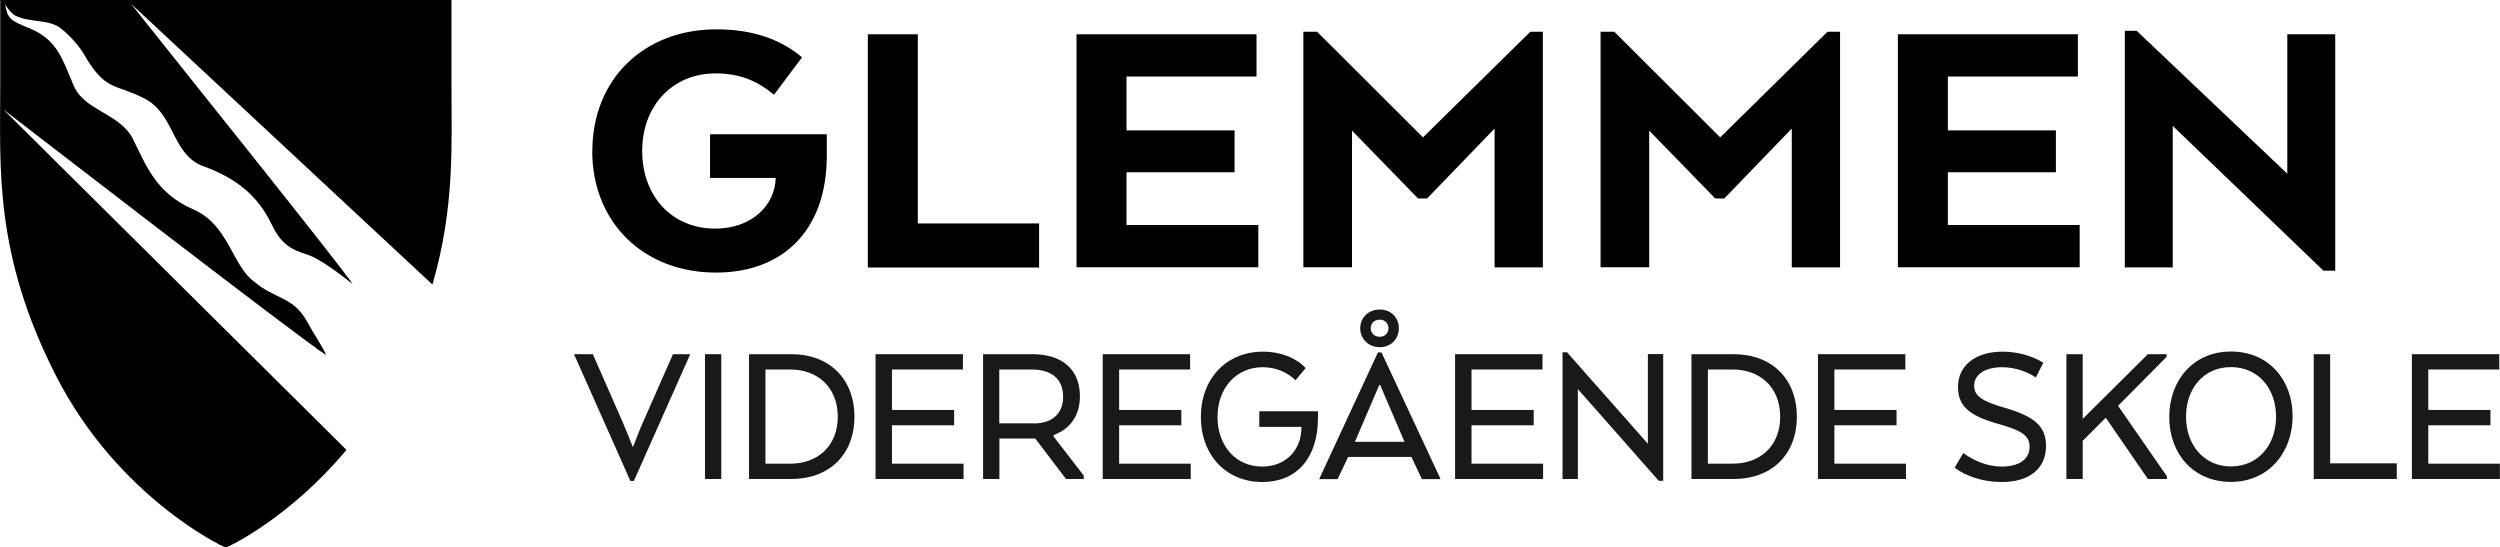<?xml version="1.0" encoding="UTF-8"?>
<svg id="Layer_1" data-name="Layer 1" xmlns="http://www.w3.org/2000/svg" viewBox="0 0 207.1 45.35">
  <defs>
    <style>
      .cls-1 {
        opacity: .9;
      }

      .cls-2 {
        stroke-width: 0px;
      }
    </style>
  </defs>
  <g class="cls-1">
    <g>
      <path class="cls-2" d="m47.55,29.34h1.56l2.46,5.6c.29.67.57,1.38.84,2.06h.04c.27-.68.53-1.4.83-2.06l2.47-5.6h1.43l-4.67,10.5h-.29l-4.67-10.5Z"/>
      <path class="cls-2" d="m58.4,29.34h1.35v10.34h-1.35v-10.34Z"/>
      <path class="cls-2" d="m62.05,29.34h3.5c3.14,0,5.23,2.03,5.23,5.18s-2.09,5.16-5.23,5.16h-3.5v-10.34Zm3.42,9.07c2.24,0,3.93-1.43,3.93-3.89s-1.69-3.91-3.93-3.91h-2.06v7.8h2.06Z"/>
      <path class="cls-2" d="m72.54,29.34h7.23v1.27h-5.88v3.35h5.15v1.27h-5.15v3.18h5.93v1.27h-7.29v-10.34Z"/>
      <path class="cls-2" d="m81.43,29.34h4.08c2.46,0,3.95,1.24,3.95,3.49,0,1.66-.87,2.74-2.18,3.21v.12l2.5,3.24v.28h-1.47l-2.55-3.35h-2.97v3.35h-1.35v-10.34Zm4.18,5.74c1.44,0,2.46-.71,2.46-2.22s-1.02-2.25-2.59-2.25h-2.7v4.46h2.83Z"/>
      <path class="cls-2" d="m91.36,29.34h7.23v1.27h-5.88v3.35h5.15v1.27h-5.15v3.18h5.93v1.27h-7.29v-10.34Z"/>
      <path class="cls-2" d="m99.48,34.54c0-3.18,2.12-5.41,5.15-5.41,1.5,0,2.77.54,3.53,1.36l-.84,1.01c-.66-.65-1.61-1.08-2.71-1.08-2.19,0-3.75,1.71-3.75,4.12s1.53,4.11,3.7,4.11c1.94,0,3.25-1.35,3.25-3.24v-.05h-3.49v-1.29h4.86v.54c0,3.35-1.77,5.32-4.61,5.32-3,0-5.09-2.23-5.09-5.4Z"/>
      <path class="cls-2" d="m114.16,29.19h.28l4.9,10.5h-1.55l-.87-1.84h-5.24l-.87,1.84h-1.53l4.87-10.5Zm2.19,7.41l-2.02-4.71h-.07l-2.02,4.71h4.11Zm-2.05-10.96c.94,0,1.58.68,1.58,1.55s-.63,1.57-1.58,1.57-1.62-.7-1.62-1.57.68-1.55,1.62-1.55Zm0,2.26c.44,0,.72-.33.72-.71s-.28-.71-.72-.71c-.47,0-.75.33-.75.71s.28.71.75.71Z"/>
      <path class="cls-2" d="m120.55,29.34h7.23v1.27h-5.88v3.35h5.15v1.27h-5.15v3.18h5.93v1.27h-7.29v-10.34Z"/>
      <path class="cls-2" d="m130.71,32.24v7.44h-1.27v-10.5h.37l6.7,7.58v-7.43h1.27v10.5h-.37l-6.7-7.6Z"/>
      <path class="cls-2" d="m140.12,29.34h3.5c3.14,0,5.23,2.03,5.23,5.18s-2.09,5.16-5.23,5.16h-3.5v-10.34Zm3.42,9.07c2.24,0,3.93-1.43,3.93-3.89s-1.69-3.91-3.93-3.91h-2.06v7.8h2.06Z"/>
      <path class="cls-2" d="m150.61,29.34h7.23v1.27h-5.88v3.35h5.15v1.27h-5.15v3.18h5.93v1.27h-7.29v-10.34Z"/>
      <path class="cls-2" d="m161.92,38.75l.72-1.22c.85.62,1.96,1.12,3.18,1.12,1.43,0,2.31-.59,2.31-1.64,0-.92-.63-1.35-2.68-1.92-2.39-.68-3.25-1.5-3.25-3.04,0-1.71,1.37-2.92,3.71-2.92,1.38,0,2.62.45,3.36.92l-.62,1.22c-.62-.42-1.66-.85-2.78-.85-1.41,0-2.33.59-2.33,1.53,0,.82.57,1.27,2.53,1.83,2.5.73,3.42,1.55,3.42,3.16,0,1.91-1.4,2.99-3.67,2.99-1.61,0-2.99-.51-3.9-1.18Z"/>
      <path class="cls-2" d="m171.18,29.34h1.35v5.36l5.4-5.36h1.55v.22l-4.02,4.06,4.05,5.84v.22h-1.58l-3.49-5.08-1.91,1.92v3.16h-1.35v-10.34Z"/>
      <path class="cls-2" d="m179.7,34.55c0-3.02,1.97-5.43,5.11-5.43s5.11,2.36,5.11,5.36-1.99,5.44-5.11,5.44-5.11-2.34-5.11-5.38Zm5.11,4.09c2.28,0,3.74-1.81,3.74-4.12s-1.46-4.11-3.74-4.11-3.72,1.8-3.72,4.11,1.46,4.12,3.72,4.12Z"/>
      <path class="cls-2" d="m191.68,29.34h1.35v9.04h5.52v1.3h-6.88v-10.34Z"/>
      <path class="cls-2" d="m199.81,29.34h7.23v1.27h-5.88v3.35h5.15v1.27h-5.15v3.18h5.93v1.27h-7.29v-10.34Z"/>
    </g>
  </g>
  <g>
    <path class="cls-2" d="m49.07,12.51c0-5.94,4.26-10.08,10.28-10.08,2.92,0,5.27.78,7.09,2.32l-2.32,3.1c-1.33-1.1-2.75-1.77-4.84-1.77-3.56,0-6.08,2.66-6.08,6.43s2.49,6.43,6.05,6.43c2.9,0,4.95-1.82,5.01-4.2h-5.44v-3.62h9.67v1.82c0,5.97-3.48,9.64-9.18,9.64-6.02,0-10.25-4.17-10.25-10.08Z"/>
    <path class="cls-2" d="m71.89,2.84h4.14v15.67h10.05v3.65h-14.19V2.84Z"/>
    <path class="cls-2" d="m89.18,2.84h14.91v3.5h-10.77v4.46h8.95v3.47h-8.95v4.37h10.92v3.5h-15.06V2.84Z"/>
    <path class="cls-2" d="m107.98,2.63h1.13l8.77,8.75,8.89-8.75h1.04v19.52h-4v-11.5l-5.59,5.79h-.75l-5.47-5.62v11.32h-4.03V2.63Z"/>
    <path class="cls-2" d="m132.6,2.63h1.13l8.77,8.75,8.89-8.75h1.04v19.52h-4v-11.5l-5.59,5.79h-.75l-5.47-5.62v11.32h-4.03V2.63Z"/>
    <path class="cls-2" d="m157.22,2.84h14.91v3.5h-10.77v4.46h8.95v3.47h-8.95v4.37h10.92v3.5h-15.06V2.84Z"/>
    <path class="cls-2" d="m179.99,10.42v11.73h-3.97V2.55h.98l12.48,11.84V2.84h3.97v19.58h-.98l-12.48-11.99Z"/>
  </g>
  <path class="cls-2" d="m37.4,0H.02v7.06C.02,13.87-.52,21.06,4.67,31.19c5.08,9.9,13.64,14.05,14.02,14.16h.04c.29-.08,5.34-2.53,9.97-8.08L.27,9.06c1.46,1.12,24.79,19.14,26.71,20.33.12-.04-1.08-1.9-1.58-2.81-1.12-2.02-2.65-1.79-4.36-3.26-1.78-1.29-2.12-4.7-4.98-5.95-3.17-1.38-3.93-3.63-5.13-6.02-1.17-1.99-3.94-2.22-4.81-4.22-.95-2.21-1.34-3.84-3.73-4.81C.87,1.7.64,1.58.42.36c0,0,.42.72.86.94,1.21.59,2.65.27,3.7,1,0,0,1.25.96,1.96,2.17,1.8,3.13,2.6,2.45,4.88,3.62,2.64,1.22,2.35,4.5,4.82,5.6,2.95,1.05,4.74,2.51,5.92,5.01.9,1.88,2.08,2.11,3.11,2.47,1.32.53,3.54,2.37,3.54,2.37-.38-.78-15.31-19.37-18.37-23.24l24.98,23.27c1.86-6.37,1.58-11.54,1.58-16.51V0Z"/>
</svg>